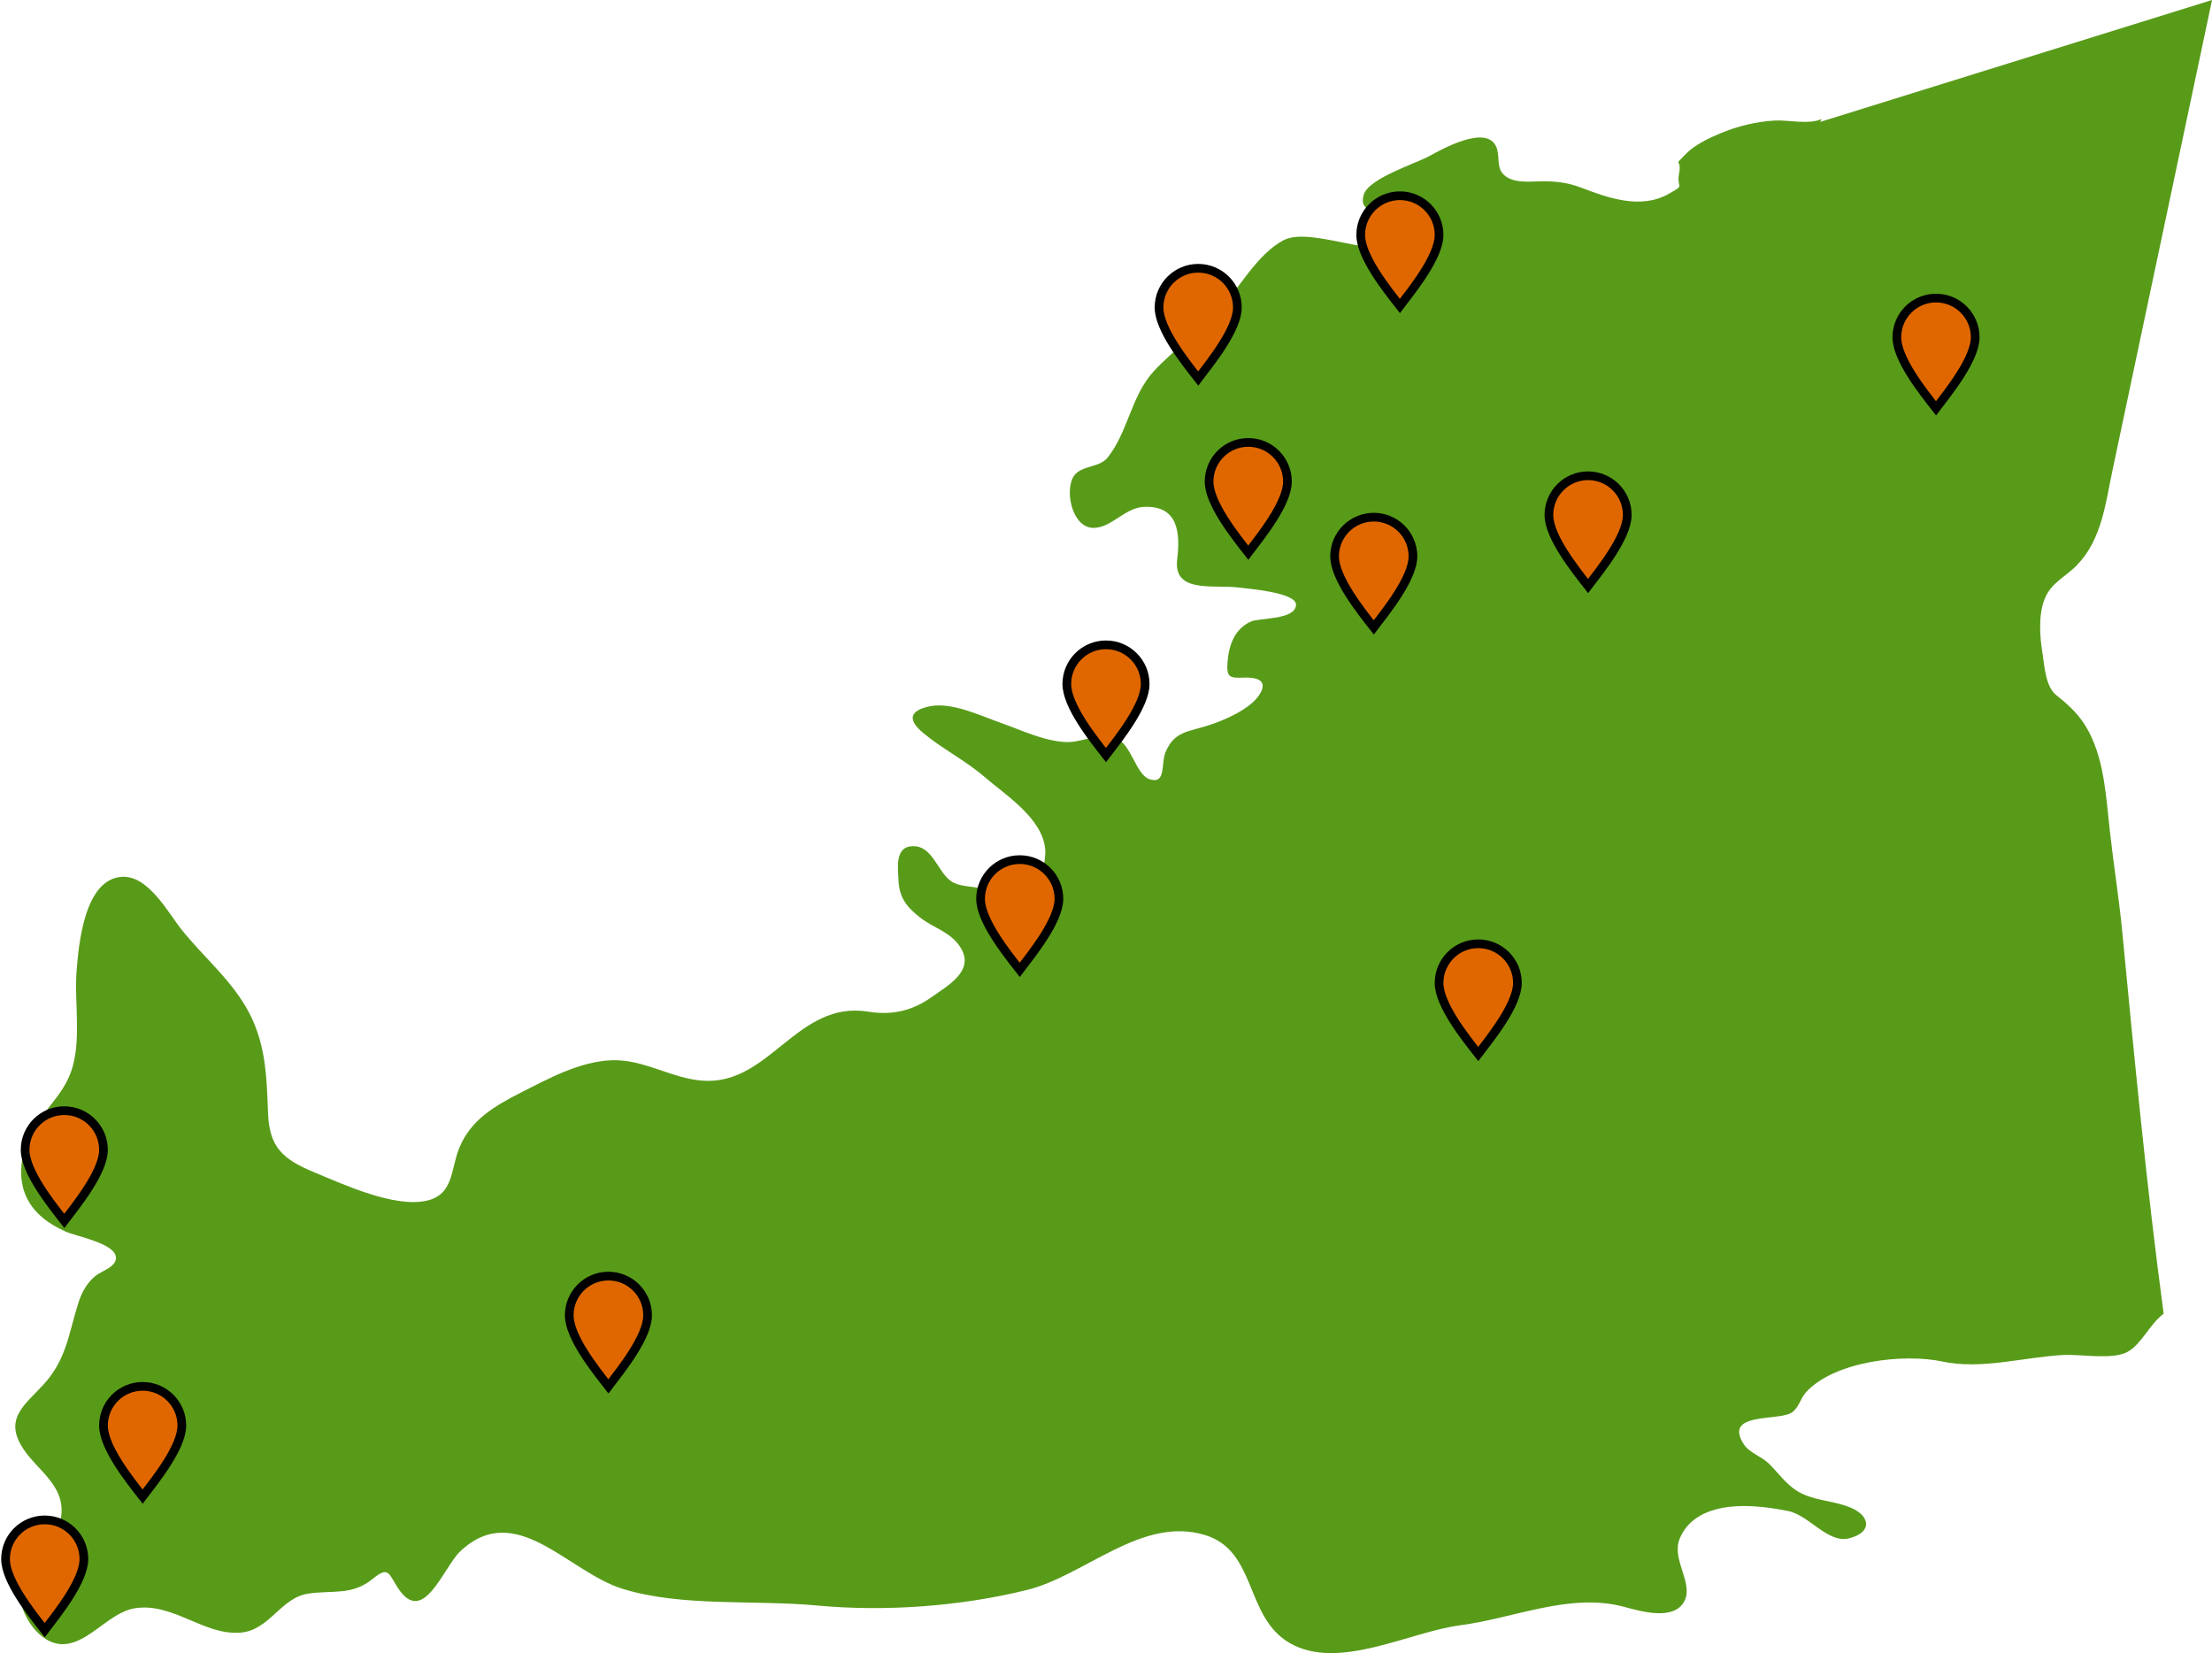<?xml version="1.0" encoding="utf-8"?>
<!-- Generator: Adobe Illustrator 16.0.0, SVG Export Plug-In . SVG Version: 6.00 Build 0)  -->
<!DOCTYPE svg PUBLIC "-//W3C//DTD SVG 1.1//EN" "http://www.w3.org/Graphics/SVG/1.1/DTD/svg11.dtd">
<svg version="1.1" id="Layer_1" xmlns="http://www.w3.org/2000/svg" xmlns:xlink="http://www.w3.org/1999/xlink" x="0px" y="0px"
	 width="508.168px" height="379.727px" viewBox="-3.505 -0.003 508.168 379.727"
	 enable-background="new -3.505 -0.003 508.168 379.727" xml:space="preserve">
<path id="hofurborgarsvaedid" fill="#589B19" d="M414.984,27.338c-3.027,1.356-7.705,0.152-10.922,0.354
	c-4.246,0.266-8.301,1.268-12.232,2.884c-2.625,1.078-6.004,2.688-8.021,4.76c-3.233,3.322-0.843,0.586-1.576,4.536
	c-0.664,3.587,1.67,2.362-2.408,4.669c-6.355,3.597-13.823,0.963-20.008-1.412c-2.894-1.109-5.586-1.486-8.692-1.494
	c-2.856-0.008-7.272,0.698-9.403-1.759c-1.449-1.672-0.625-4.104-1.482-6.127c-2.217-5.227-12.34,0.428-15.385,2.101
	c-3.188,1.751-13.906,5.089-15.065,8.869c-2.403,7.839,15.946,0.683,11.414,9.229c-4.224,7.966-22.804-2.452-29.854,1.238
	c-6.156,3.222-10.552,11.595-15.154,16.587c-4.538,4.923-10.227,8.636-14.7,13.563c-5.194,5.719-5.832,13.855-10.539,19.758
	c-2.104,2.64-6.827,1.586-8.182,5.031c-1.512,3.852,0.41,11.325,5.137,11.127c4.146-0.177,7.015-4.699,11.56-4.839
	c7.711-0.234,8.191,6.042,7.463,12.028c-0.983,8.042,8.539,5.757,14.155,6.517c1.724,0.232,13.313,1.085,13.146,3.994
	c-0.205,3.509-8.325,2.894-10.387,3.824c-3.785,1.712-5.07,5.509-5.361,9.393c-0.271,3.62,0.672,3.574,3.873,3.475
	c2.738-0.087,5.627,0.566,3.457,3.931c-2.176,3.371-8.094,5.883-11.731,7.052c-4.629,1.487-7.769,1.335-9.806,6.071
	c-1.147,2.669,0.183,7.355-3.502,6.356c-3.445-0.935-4.254-8.294-8.212-9.696c-3.376-1.196-7.602,1.258-11.161,1.098
	c-5.12-0.229-10.149-2.707-14.914-4.382c-4.648-1.635-11.373-4.897-16.431-3.83c-4.72,0.998-5.05,3.142-1.484,6.113
	c4.447,3.708,9.646,6.272,14.061,10.072c4.891,4.208,13.346,9.523,13.969,16.629c0.23,2.633-0.977,8.104-3.188,9.85
	c-3.118,2.46-8.309-0.047-11.627-0.848c-2.249-0.543-4.892-0.354-6.765-1.627c-3.178-2.156-4.234-8.141-8.818-8.068
	c-4.199,0.064-3.427,4.968-3.295,7.929c0.173,3.89,1.87,6.039,4.943,8.455c3.181,2.502,7.122,3.286,9.38,7.026
	c3.209,5.313-3.143,8.701-6.772,11.293c-4.396,3.137-9.113,4.188-14.449,3.318c-16.431-2.674-22.584,16.853-37.965,15.858
	c-7.263-0.47-13.574-4.968-21.023-4.702c-7.332,0.264-14.492,4.188-20.893,7.445c-6.021,3.063-11.521,6.24-14.15,12.754
	c-1.981,4.902-1.262,10.604-7.369,12.038c-7.436,1.747-19.166-3.703-25.856-6.468c-7.182-2.969-10.373-5.68-10.681-13.527
	c-0.344-8.807-0.496-16.691-5.132-24.557c-3.891-6.604-9.873-11.642-14.639-17.571c-3.225-4.015-7.787-12.767-13.965-12.243
	c-8.468,0.719-9.768,15.473-10.251,21.561c-0.618,7.754,1.487,17.375-1.863,24.646c-2.726,5.914-8.258,9.628-10.079,16.208
	c-2.532,9.15,1.084,15.434,9.517,19.105c2.521,1.099,10.961,2.61,11.446,5.733c0.354,2.278-3.328,3.291-4.688,4.405
	c-1.934,1.585-3.149,3.762-3.9,6.121c-2.312,7.26-2.701,13.012-8.081,18.896c-4.063,4.444-8.7,7.493-5.2,13.735
	c3.261,5.816,10.455,9.017,9.273,16.779c-0.987,6.484-8.337,9.845-9.362,16.119c-0.807,4.939,3.646,12.277,8.915,12.899
	c6.271,0.74,11.192-7.227,17.448-8.201c8.75-1.364,15.826,6.299,24.249,5.596c6.735-0.563,9.124-8.014,15.626-8.967
	c5.593-0.818,9.962,0.494,14.705-3.366c3.72-3.027,3.618-1.287,5.848,2.129c5.803,8.896,10.418-4.813,14.271-8.452
	c12.788-12.084,24.754,4.763,37.387,8.625c13.672,4.181,30.246,2.46,44.506,3.797c15.697,1.472,32.974,0.226,48.305-3.56
	c13.338-3.292,26.325-17.011,40.854-12.636c12.041,3.627,9.125,18.791,19.484,24.808c11.191,6.496,27.35-2.495,39.131-4.047
	c12.571-1.653,25.317-7.586,37.715-4.254c3.758,1.012,11.451,3.317,13.858-1.309c2.146-4.119-3.021-9.559-1.104-14.298
	c0.799-1.977,2.143-3.628,3.907-4.818c5.744-3.87,14.607-2.854,21.011-1.584c4.82,0.954,9.143,7.498,14.006,6.275
	c5.434-1.367,4.851-5.093,0.551-6.974c-3.48-1.521-7.469-1.596-10.911-3.082c-3.638-1.57-5.392-4.497-8.089-7.137
	c-1.639-1.603-4.438-2.443-5.695-4.37c-4.951-7.591,8.174-5.271,11.055-7.375c1.631-1.19,1.91-3.212,3.235-4.65
	c6.565-7.133,22.451-8.918,31.293-7.025c9.029,1.936,18.624-1.025,27.87-1.504c4.044-0.21,11.294,1.2,14.739-0.748
	c3.198-1.808,5.048-6.374,8.227-8.733c-3.964-29.587-6.663-58.121-9.538-88.033c-0.646-6.733-1.896-14.687-2.823-22.866
	c-0.862-7.604-1.203-15.76-4.749-22.637c-1.896-3.677-4.347-5.998-7.51-8.502c-2.577-2.041-2.736-6.777-3.23-9.794
	c-0.634-3.862-0.954-8.831,0.577-12.514c1.521-3.654,4.828-4.957,7.438-7.688c5.647-5.909,6.479-14.124,8.093-21.74
	c2.061-9.722,4.112-19.444,6.171-29.167c4.531-21.405,9.063-42.813,13.596-64.217c1.029-4.868,2.062-9.737,3.092-14.606
	c-21.325,6.637-42.651,13.271-63.979,19.904c-8.673,2.699-17.347,5.397-26.021,8.096"/>
<path fill="#E06700" stroke="#000000" stroke-width="2" stroke-miterlimit="10" d="M20.268,264.124c0,4.971-6.058,12.462-9,16.327
	c-3.115-3.982-9-11.356-9-16.327s4.029-9,9-9S20.268,259.153,20.268,264.124z"/>
<path fill="#E06700" stroke="#000000" stroke-width="2" stroke-miterlimit="10" d="M145.268,302.124c0,4.971-6.058,12.462-9,16.327
	c-3.115-3.982-9-11.356-9-16.327s4.029-9,9-9S145.268,297.153,145.268,302.124z"/>
<path fill="#E06700" stroke="#000000" stroke-width="2" stroke-miterlimit="10" d="M15.768,358.124c0,4.971-6.058,12.462-9,16.327
	c-3.115-3.982-9-11.356-9-16.327s4.029-9,9-9S15.768,353.153,15.768,358.124z"/>
<path fill="#E06700" stroke="#000000" stroke-width="2" stroke-miterlimit="10" d="M38.268,327.45c0,4.971-6.058,12.462-9,16.327
	c-3.115-3.982-9-11.356-9-16.327s4.029-9,9-9S38.268,322.479,38.268,327.45z"/>
<path fill="#E06700" stroke="#000000" stroke-width="2" stroke-miterlimit="10" d="M345.096,225.787c0,4.971-6.058,12.462-9,16.327
	c-3.115-3.982-9-11.356-9-16.327s4.029-9,9-9S345.096,220.816,345.096,225.787z"/>
<path fill="#E06700" stroke="#000000" stroke-width="2" stroke-miterlimit="10" d="M239.763,206.455c0,4.971-6.058,12.462-9,16.327
	c-3.115-3.982-9-11.356-9-16.327s4.029-9,9-9S239.763,201.484,239.763,206.455z"/>
<path fill="#E06700" stroke="#000000" stroke-width="2" stroke-miterlimit="10" d="M259.578,157.121c0,4.971-6.057,12.462-9,16.327
	c-3.115-3.982-9-11.356-9-16.327s4.029-9,9-9C255.549,148.121,259.578,152.15,259.578,157.121z"/>
<path fill="#E06700" stroke="#000000" stroke-width="2" stroke-miterlimit="10" d="M327.096,53.958c0,4.971-6.058,12.462-9,16.327
	c-3.115-3.982-9-11.356-9-16.327s4.029-9,9-9S327.096,48.987,327.096,53.958z"/>
<path fill="#E06700" stroke="#000000" stroke-width="2" stroke-miterlimit="10" d="M280.763,70.621c0,4.971-6.058,12.462-9,16.327
	c-3.115-3.982-9-11.356-9-16.327s4.029-9,9-9S280.763,65.65,280.763,70.621z"/>
<path fill="#E06700" stroke="#000000" stroke-width="2" stroke-miterlimit="10" d="M370.328,118.284c0,4.971-6.058,12.462-9,16.327
	c-3.115-3.982-9-11.356-9-16.327s4.029-9,9-9S370.328,113.313,370.328,118.284z"/>
<path fill="#E06700" stroke="#000000" stroke-width="2" stroke-miterlimit="10" d="M321.096,127.794c0,4.971-6.058,12.462-9,16.327
	c-3.115-3.982-9-11.356-9-16.327s4.029-9,9-9S321.096,122.823,321.096,127.794z"/>
<path fill="#E06700" stroke="#000000" stroke-width="2" stroke-miterlimit="10" d="M292.263,110.621c0,4.971-6.058,12.462-9,16.327
	c-3.115-3.982-9-11.356-9-16.327s4.029-9,9-9S292.263,105.65,292.263,110.621z"/>
<path fill="#E06700" stroke="#000000" stroke-width="2" stroke-miterlimit="10" d="M450.263,77.467c0,4.971-6.058,12.462-9,16.327
	c-3.115-3.982-9-11.356-9-16.327s4.029-9,9-9S450.263,72.496,450.263,77.467z"/>
</svg>
